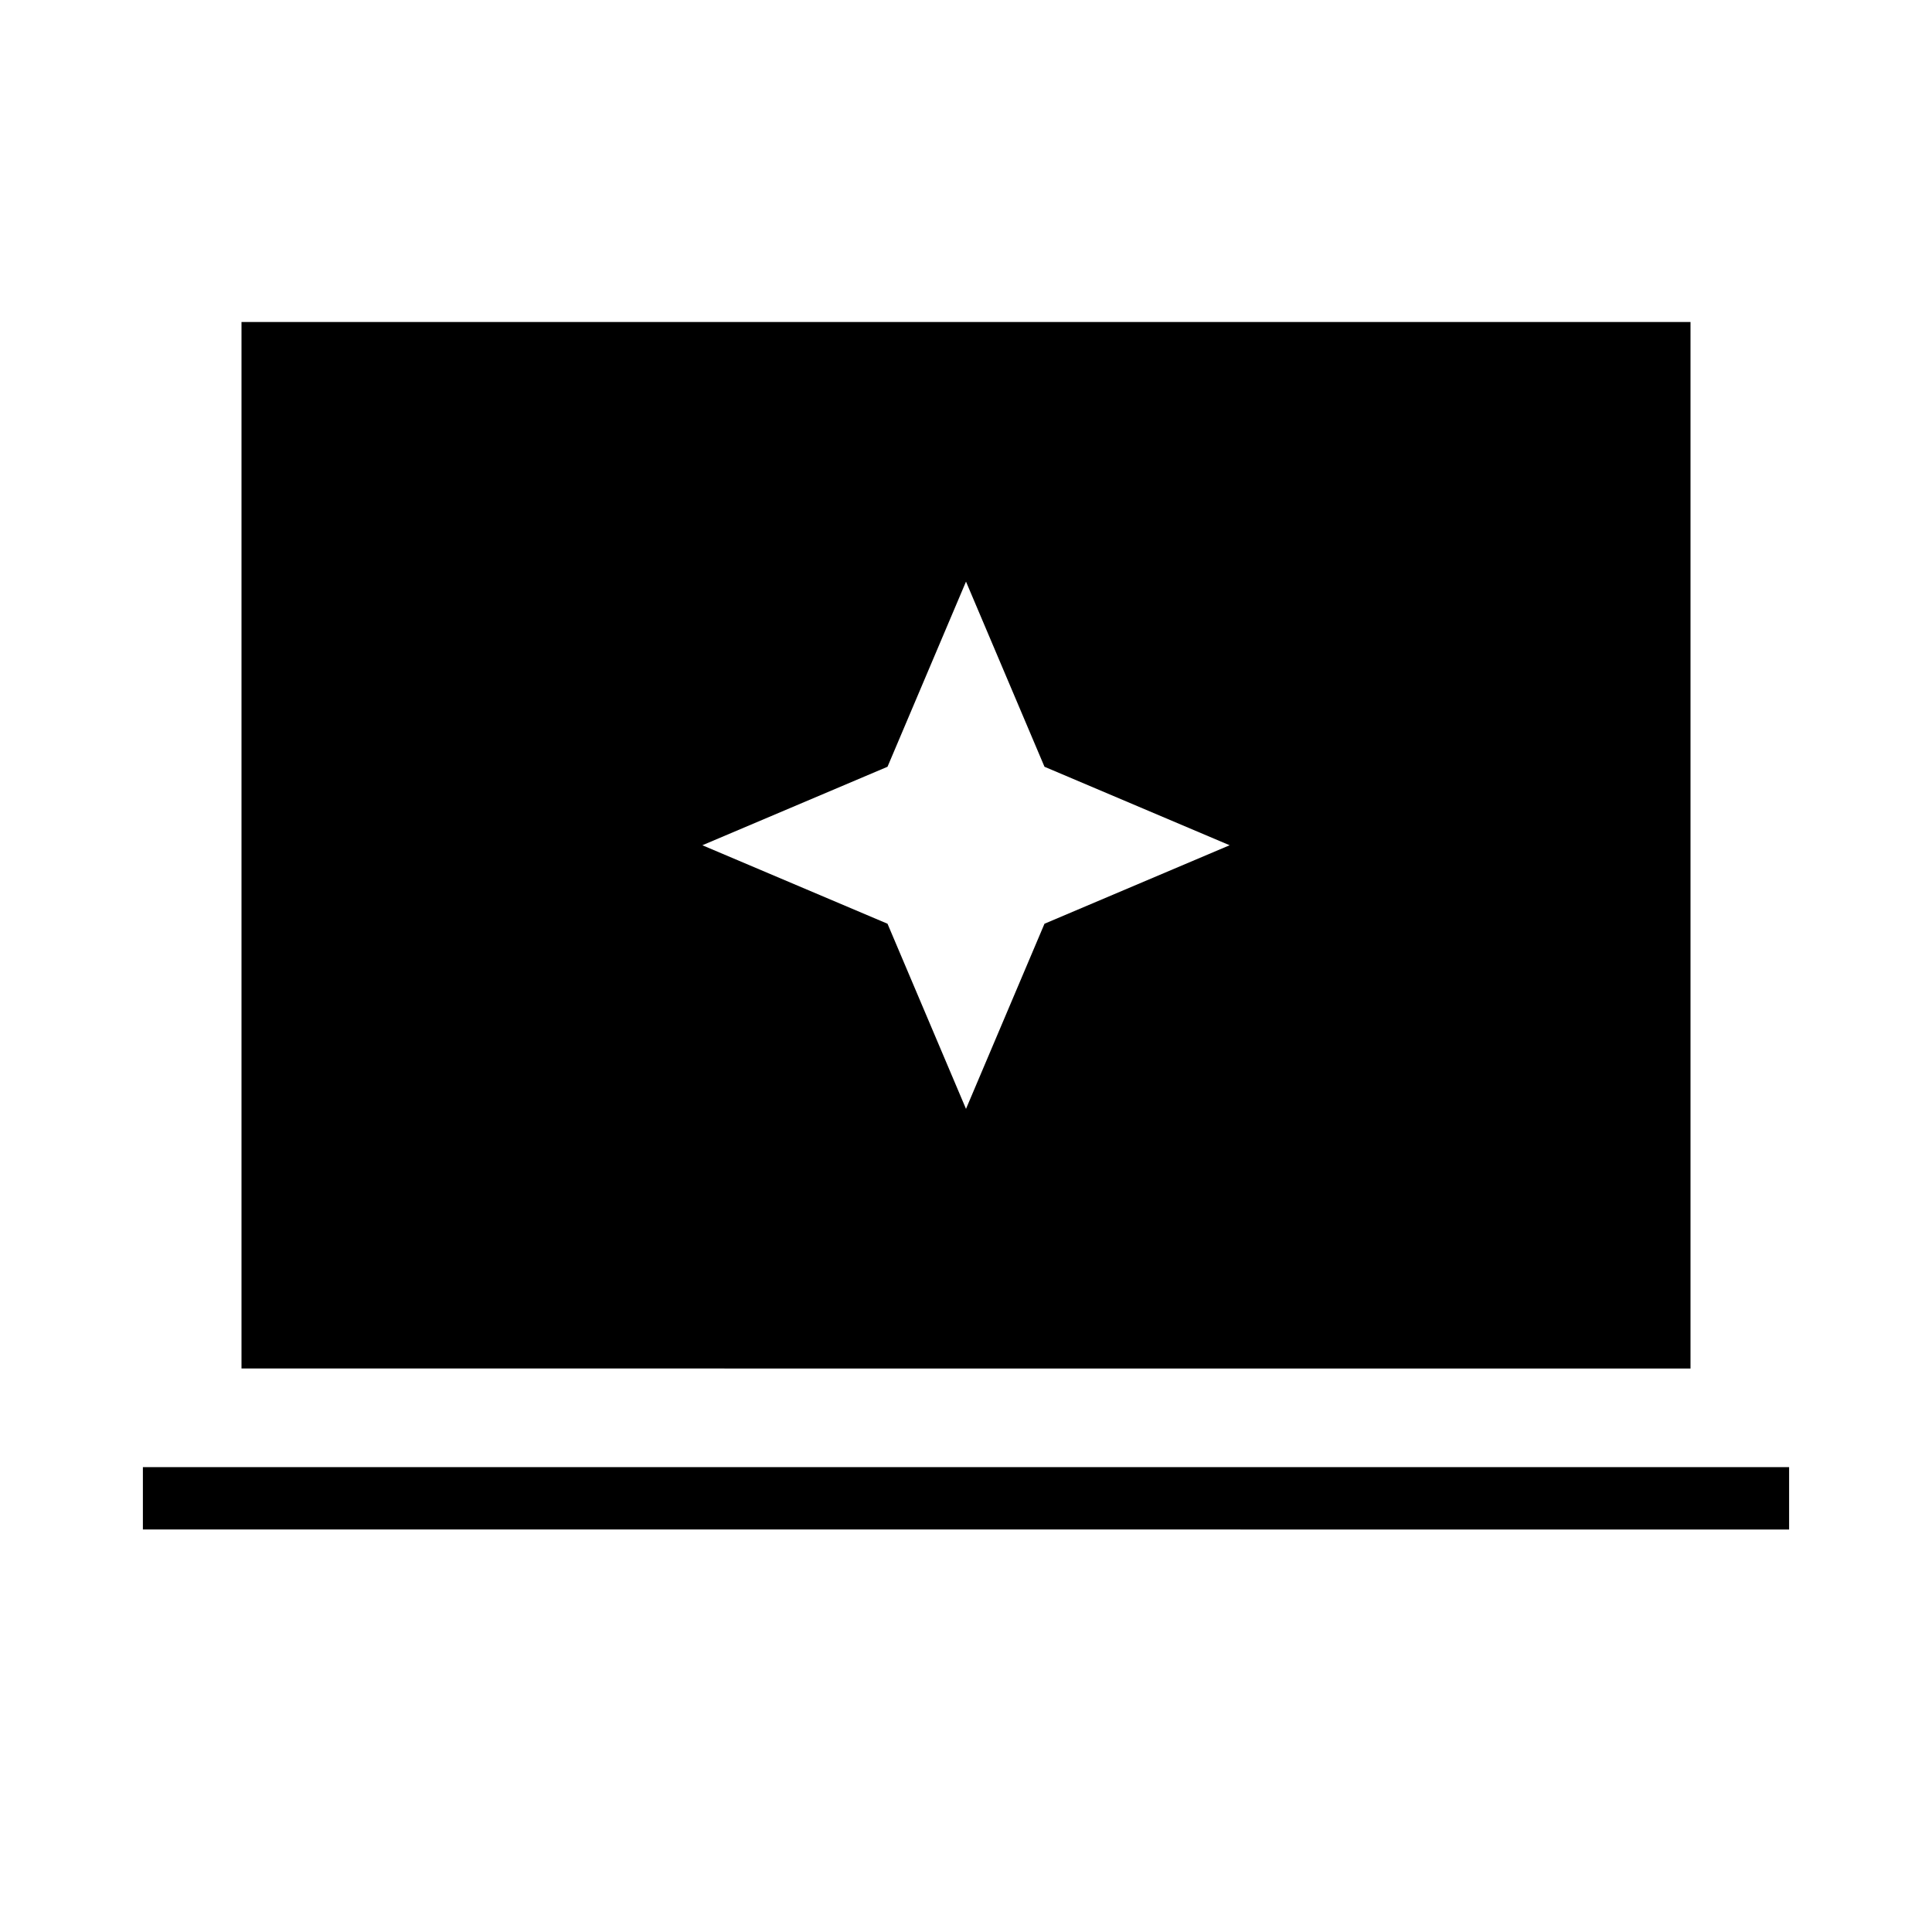 <svg xmlns="http://www.w3.org/2000/svg" width="48" height="48" viewBox="0 0 48 48"><path d="m24 27.55 1.95-4.6 4.6-1.95-4.6-1.95-1.95-4.6-1.95 4.6-4.6 1.95 4.6 1.95ZM6 34V8h36v26Zm-2.45 4v-1.55h40.9V38Z"/></svg>